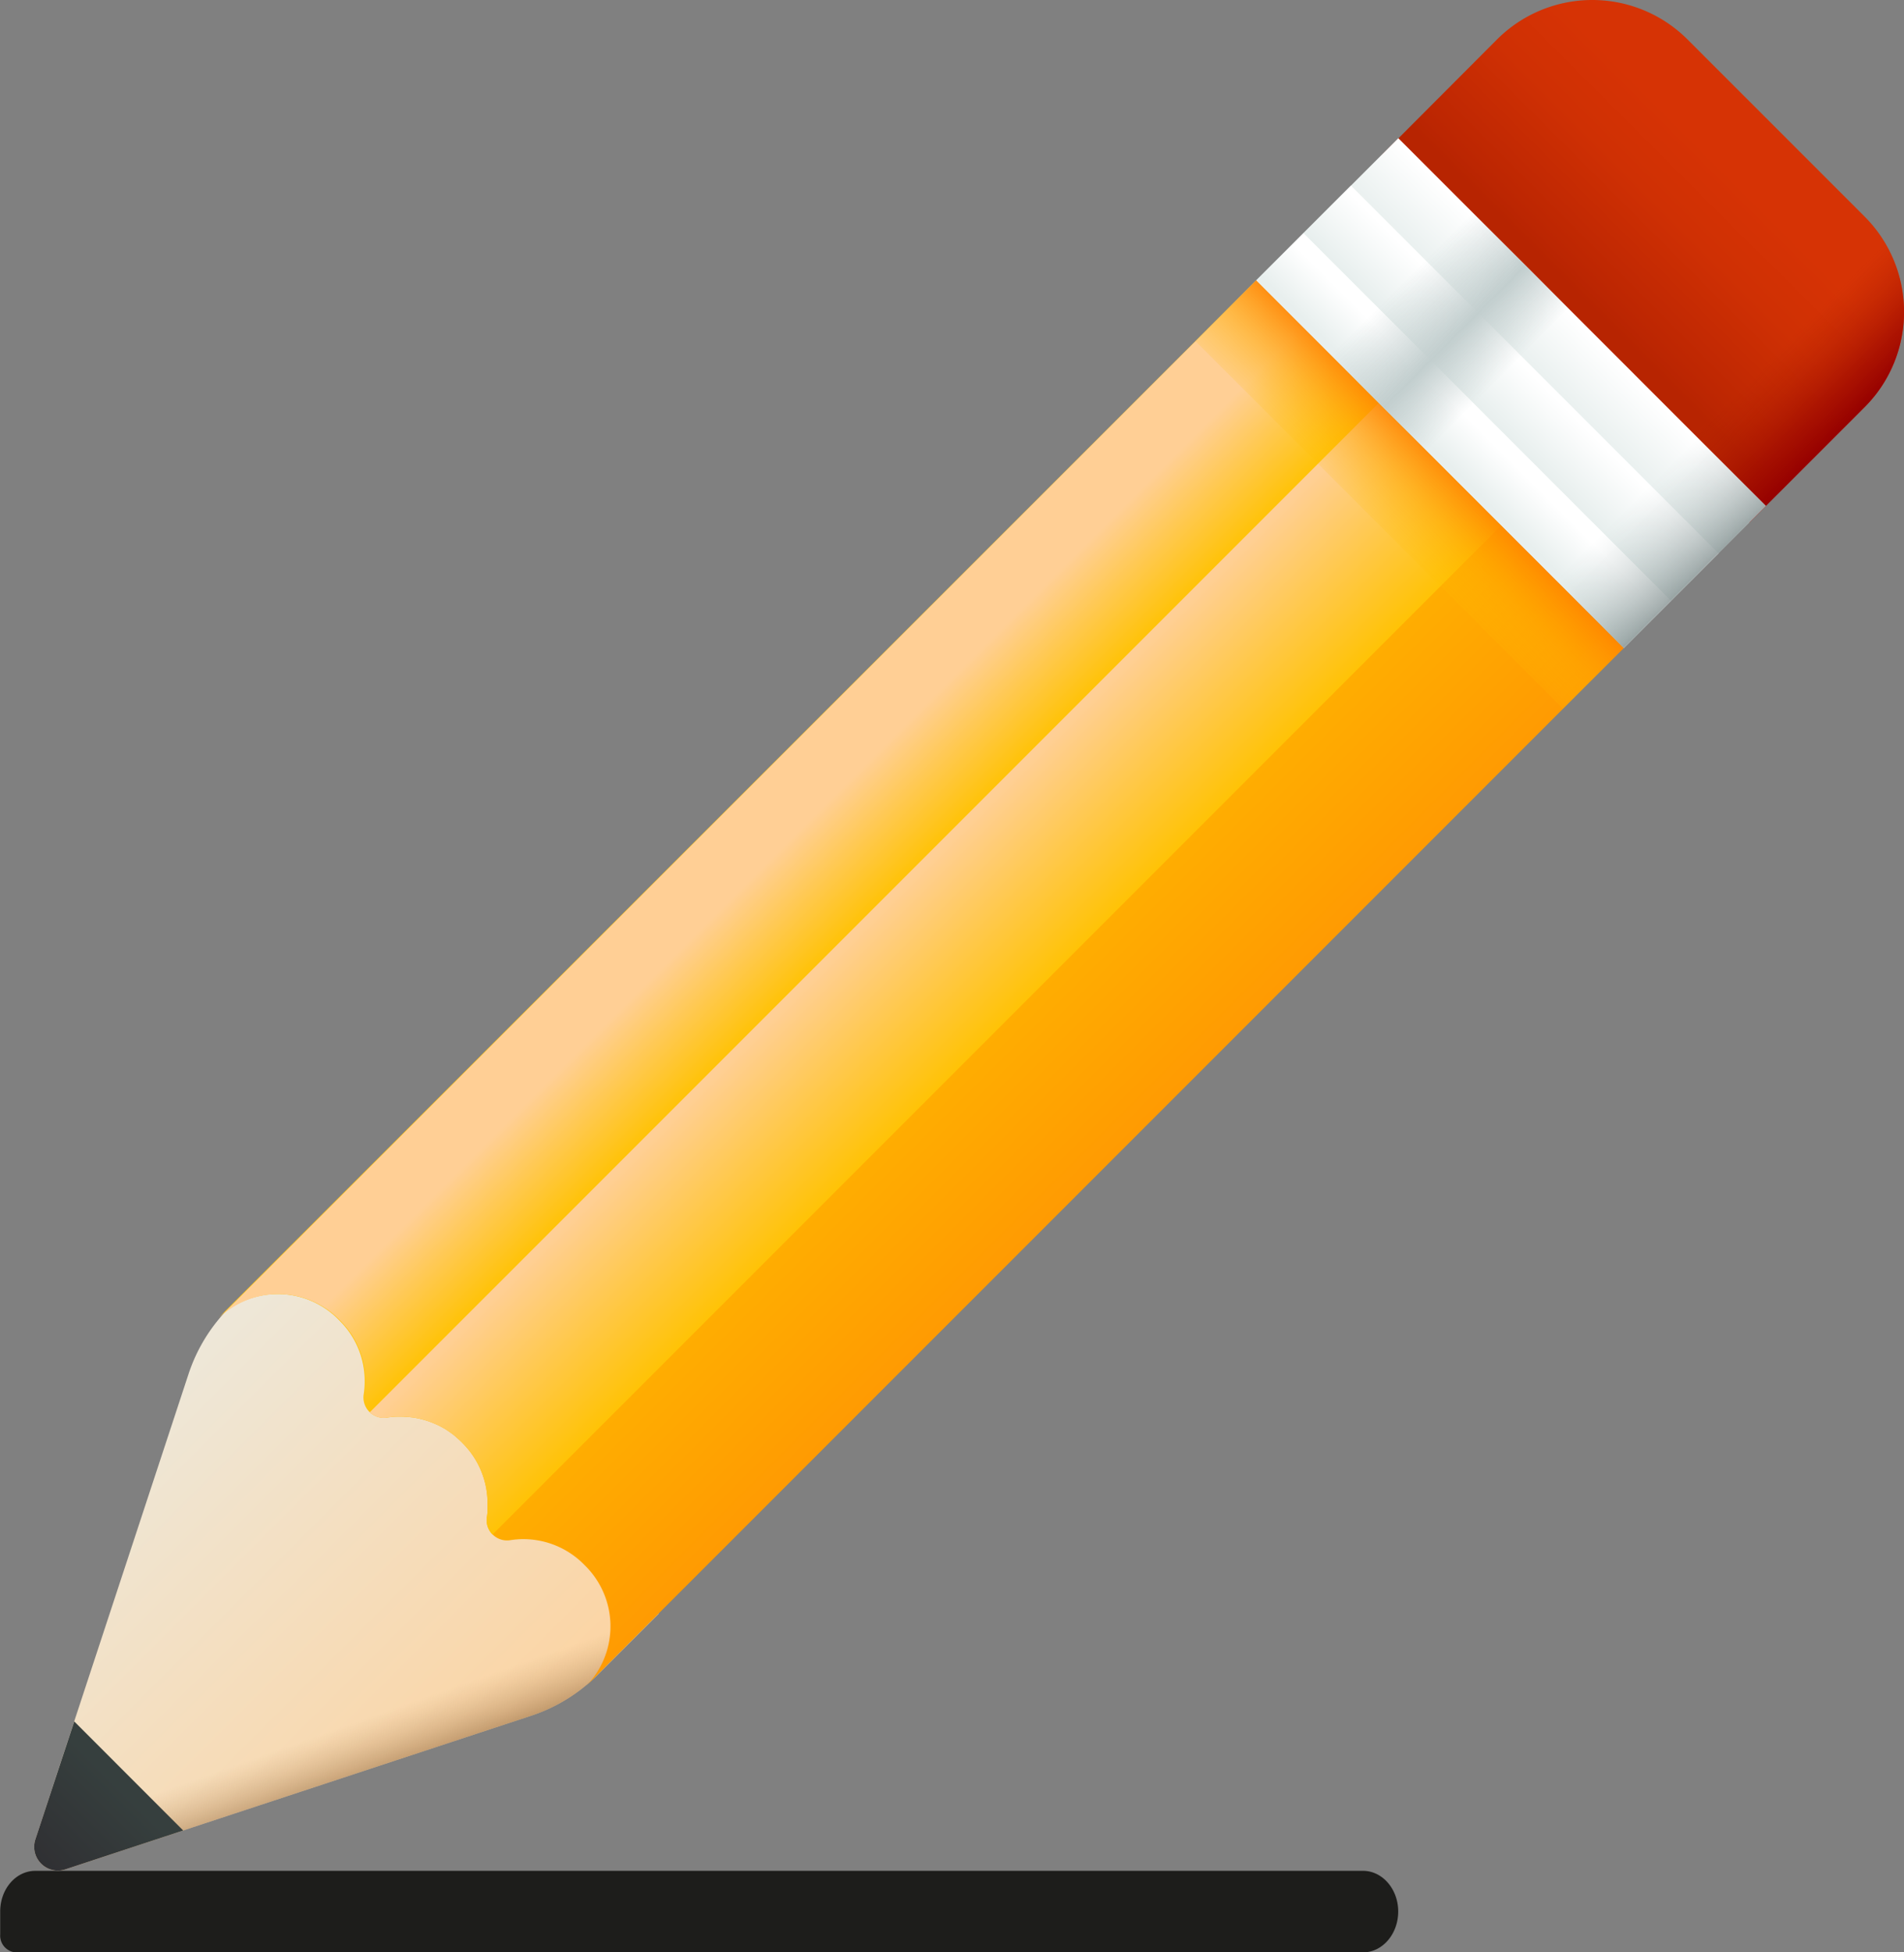 <svg id="Capa_1" data-name="Capa 1" xmlns="http://www.w3.org/2000/svg" xmlns:xlink="http://www.w3.org/1999/xlink" viewBox="0 0 374.9 384.27"><rect x="0" y="0" width="374.9" height="384.27" fill="#808080" stroke="none"/><defs><style>.cls-1{fill:#1d1d1b;}.cls-2{fill:url(#linear-gradient);}.cls-3{fill:url(#linear-gradient-2);}.cls-4{fill:url(#linear-gradient-3);}.cls-5{fill:url(#linear-gradient-4);}.cls-6{fill:url(#linear-gradient-5);}.cls-7{fill:url(#linear-gradient-6);}.cls-8{fill:url(#linear-gradient-7);}.cls-9{fill:url(#linear-gradient-8);}.cls-10{fill:url(#linear-gradient-9);}.cls-11{fill:url(#linear-gradient-10);}.cls-12{fill:url(#linear-gradient-11);}.cls-13{fill:url(#linear-gradient-12);}.cls-14{fill:url(#linear-gradient-13);}.cls-15{fill:url(#linear-gradient-14);}</style><linearGradient id="linear-gradient" x1="134.27" y1="657.87" x2="23.47" y2="547.07" gradientTransform="translate(6 -329.5) scale(1.07)" gradientUnits="userSpaceOnUse"><stop offset="0" stop-color="#ffcf95"/><stop offset="0.05" stop-color="#fed19a"/><stop offset="1" stop-color="#e8efee"/></linearGradient><linearGradient id="linear-gradient-2" x1="100.28" y1="621.49" x2="106.03" y2="637.59" gradientTransform="translate(6 -329.5) scale(1.07)" gradientUnits="userSpaceOnUse"><stop offset="0" stop-color="#c69c6d" stop-opacity="0"/><stop offset="1" stop-color="#754c24"/></linearGradient><linearGradient id="linear-gradient-3" x1="251.94" y1="530.87" x2="191.9" y2="470.84" gradientTransform="translate(6 -329.5) scale(1.07)" gradientUnits="userSpaceOnUse"><stop offset="0" stop-color="#ff9102"/><stop offset="1" stop-color="#ffc200"/></linearGradient><linearGradient id="linear-gradient-4" x1="198.33" y1="471.8" x2="221.19" y2="494.66" gradientTransform="translate(6 -329.5) scale(1.07)" gradientUnits="userSpaceOnUse"><stop offset="0" stop-color="#ffcf95"/><stop offset="0.43" stop-color="#ffc954"/><stop offset="1" stop-color="#ffc200"/></linearGradient><linearGradient id="linear-gradient-5" x1="180.98" y1="459.91" x2="195.8" y2="474.74" xlink:href="#linear-gradient-4"/><linearGradient id="linear-gradient-6" x1="356.76" y1="336.85" x2="331.64" y2="361.98" gradientTransform="translate(6 -329.5) scale(1.07)" gradientUnits="userSpaceOnUse"><stop offset="0" stop-color="#d63305"/><stop offset="0.37" stop-color="#cf3004"/><stop offset="0.9" stop-color="#bc2602"/><stop offset="1" stop-color="#b72401"/></linearGradient><linearGradient id="linear-gradient-7" x1="378.53" y1="380.58" x2="365.32" y2="367.38" gradientTransform="translate(6 -329.5) scale(1.07)" gradientUnits="userSpaceOnUse"><stop offset="0" stop-color="#960000"/><stop offset="0.33" stop-color="#9c0700" stop-opacity="0.67"/><stop offset="0.81" stop-color="#ae1a01" stop-opacity="0.19"/><stop offset="1" stop-color="#b72401" stop-opacity="0"/></linearGradient><linearGradient id="linear-gradient-8" x1="329.09" y1="364.54" x2="319.91" y2="373.71" gradientTransform="translate(-39.86 -325.13) scale(1.07)" gradientUnits="userSpaceOnUse"><stop offset="0" stop-color="#fff"/><stop offset="1" stop-color="#e8efee"/></linearGradient><linearGradient id="linear-gradient-9" x1="310.15" y1="383.46" x2="304.18" y2="389.44" xlink:href="#linear-gradient-8"/><linearGradient id="linear-gradient-10" x1="289.83" y1="403.78" x2="305.28" y2="388.34" gradientTransform="translate(-39.86 -325.13) scale(1.07)" gradientUnits="userSpaceOnUse"><stop offset="0" stop-color="#ffc200" stop-opacity="0"/><stop offset="0.2" stop-color="#fb0" stop-opacity="0.2"/><stop offset="0.5" stop-color="#ffa700" stop-opacity="0.5"/><stop offset="0.85" stop-color="#f80" stop-opacity="0.85"/><stop offset="1" stop-color="#ff7800"/></linearGradient><linearGradient id="linear-gradient-11" x1="320.05" y1="373.56" x2="312.19" y2="381.43" xlink:href="#linear-gradient-8"/><linearGradient id="linear-gradient-12" x1="60.19" y1="633.42" x2="45.78" y2="647.82" gradientTransform="translate(6 -329.5) scale(1.07)" gradientUnits="userSpaceOnUse"><stop offset="0" stop-color="#363f3e"/><stop offset="1" stop-color="#303033"/></linearGradient><linearGradient id="linear-gradient-13" x1="336.36" y1="397.42" x2="354.1" y2="415.16" gradientTransform="translate(-39.86 -325.13) scale(1.07)" gradientUnits="userSpaceOnUse"><stop offset="0" stop-color="#c2cece" stop-opacity="0"/><stop offset="0.18" stop-color="#afbcbc" stop-opacity="0.18"/><stop offset="1" stop-color="#5b6a6a"/></linearGradient><linearGradient id="linear-gradient-14" x1="295.06" y1="356.12" x2="312.8" y2="373.86" gradientTransform="translate(-39.86 -325.13) scale(1.07)" gradientUnits="userSpaceOnUse"><stop offset="0" stop-color="#c2cece" stop-opacity="0"/><stop offset="0.55" stop-color="#c2cece"/><stop offset="1" stop-color="#c2cece" stop-opacity="0"/></linearGradient></defs><title>pencil_1</title><path class="cls-1" d="M314.23,379.89H48.9a3.31,3.31,0,0,1-3-3.53v-4.52c0-4.44,3.1-8,6.93-8H314.23c3.83,0,6.94,3.6,6.94,8h0C321.17,376.29,318.06,379.89,314.23,379.89Z" transform="translate(-45.86 4.38)"/><path class="cls-2" d="M139.4,277l-36.18-36.19L91.09,252.92A33.13,33.13,0,0,0,83,266L52.82,357.66a4.67,4.67,0,0,0,5.9,5.89l91.65-30.21a33.24,33.24,0,0,0,13.08-8l12.13-12.13Z" transform="translate(-45.86 4.38)"/><path class="cls-3" d="M163.45,308.94A33.27,33.27,0,0,1,150.37,317L58.72,347.21a4.63,4.63,0,0,1-2.49.13l-3.41,10.32a4.67,4.67,0,0,0,5.9,5.89l91.65-30.21a33.24,33.24,0,0,0,13.08-8l12.13-12.13L167.41,305Z" transform="translate(-45.86 4.38)"/><path class="cls-4" d="M161.14,327.6a16.8,16.8,0,0,0,0-23.76l-.36-.36a16.76,16.76,0,0,0-14.5-4.71,4,4,0,0,1-4.55-4.53,0,0,0,0,1,0,0c.06-.34.09-.67.13-1,0-.17,0-.34,0-.52,0-.36,0-.73,0-1.1A16.74,16.74,0,0,0,137,279.72l-.35-.36c-.21-.2-.42-.4-.64-.59s-.36-.33-.55-.48a8.47,8.47,0,0,0-.89-.69l-.5-.35c-.25-.17-.51-.34-.77-.49l-.73-.4c-.33-.18-.66-.33-1-.47s-.55-.24-.82-.34-.52-.2-.79-.28a17.25,17.25,0,0,0-2-.52c-.32-.07-.64-.12-1-.16s-.65-.07-1-.09-.64-.05-1-.05-.64,0-1,0a15.73,15.73,0,0,0-1.94.19,4,4,0,0,1-4.54-4.55,16.55,16.55,0,0,0,.2-2.63,16.74,16.74,0,0,0-4.92-11.87l-.35-.36a16.82,16.82,0,0,0-23.77,0L293.2,50.8l72.37,72.37Z" transform="translate(-45.86 4.38)"/><path class="cls-5" d="M341.45,99.05l-198.6,198.6a3.92,3.92,0,0,1-1.12-3.41,0,0,0,0,1,0,0c.06-.34.09-.67.13-1,0-.17,0-.34,0-.52,0-.36,0-.72,0-1.1A16.74,16.74,0,0,0,137,279.72l-.35-.36-.63-.59-.55-.48c-.29-.25-.59-.47-.9-.69s-.34-.24-.5-.35-.51-.34-.77-.49-.48-.28-.73-.4-.66-.33-1-.47-.55-.24-.82-.34-.51-.19-.78-.28a17.93,17.93,0,0,0-2-.52c-.3-.07-.63-.11-1-.16s-.63-.07-1-.09a7.74,7.74,0,0,0-1-.05c-.32,0-.65,0-1,0a15.38,15.38,0,0,0-1.93.19,3.93,3.93,0,0,1-3.43-1.12l198.6-198.6Z" transform="translate(-45.86 4.38)"/><path class="cls-6" d="M293.21,50.81,88.77,255.24a16.82,16.82,0,0,1,23.77,0l.35.36a16.74,16.74,0,0,1,4.92,11.87,16.55,16.55,0,0,1-.2,2.63,3.92,3.92,0,0,0,1.12,3.43l198.6-198.6Z" transform="translate(-45.86 4.38)"/><path class="cls-7" d="M390.31,98.43,318,26.06,340.62,3.39a26.53,26.53,0,0,1,37.52,0L413,38.24a26.53,26.53,0,0,1,0,37.52Z" transform="translate(-45.86 4.38)"/><path class="cls-8" d="M366.32,74.44l24,24L413,75.76a26.53,26.53,0,0,0,0-37.52L407.75,33Z" transform="translate(-45.86 4.38)"/><polygon class="cls-9" points="347.69 99.57 275.33 27.2 247.34 55.19 319.71 127.55 347.69 99.57"/><polygon class="cls-10" points="329.04 118.22 256.67 45.86 247.34 55.19 319.71 127.55 329.04 118.22"/><polygon class="cls-11" points="307.75 139.51 235.39 67.14 247.34 55.19 319.71 127.55 307.75 139.51"/><polygon class="cls-12" points="338.37 108.9 266 36.53 256.67 45.86 329.04 118.22 338.37 108.9"/><path class="cls-13" d="M60.48,334.44l-7.66,23.22a4.67,4.67,0,0,0,5.9,5.89l23.21-7.65Z" transform="translate(-45.86 4.38)"/><polygon class="cls-14" points="347.69 99.57 323.7 75.58 295.72 103.56 319.71 127.55 347.69 99.57"/><polygon class="cls-15" points="311 62.88 287.01 38.89 259.03 66.87 283.02 90.86 311 62.88"/></svg>